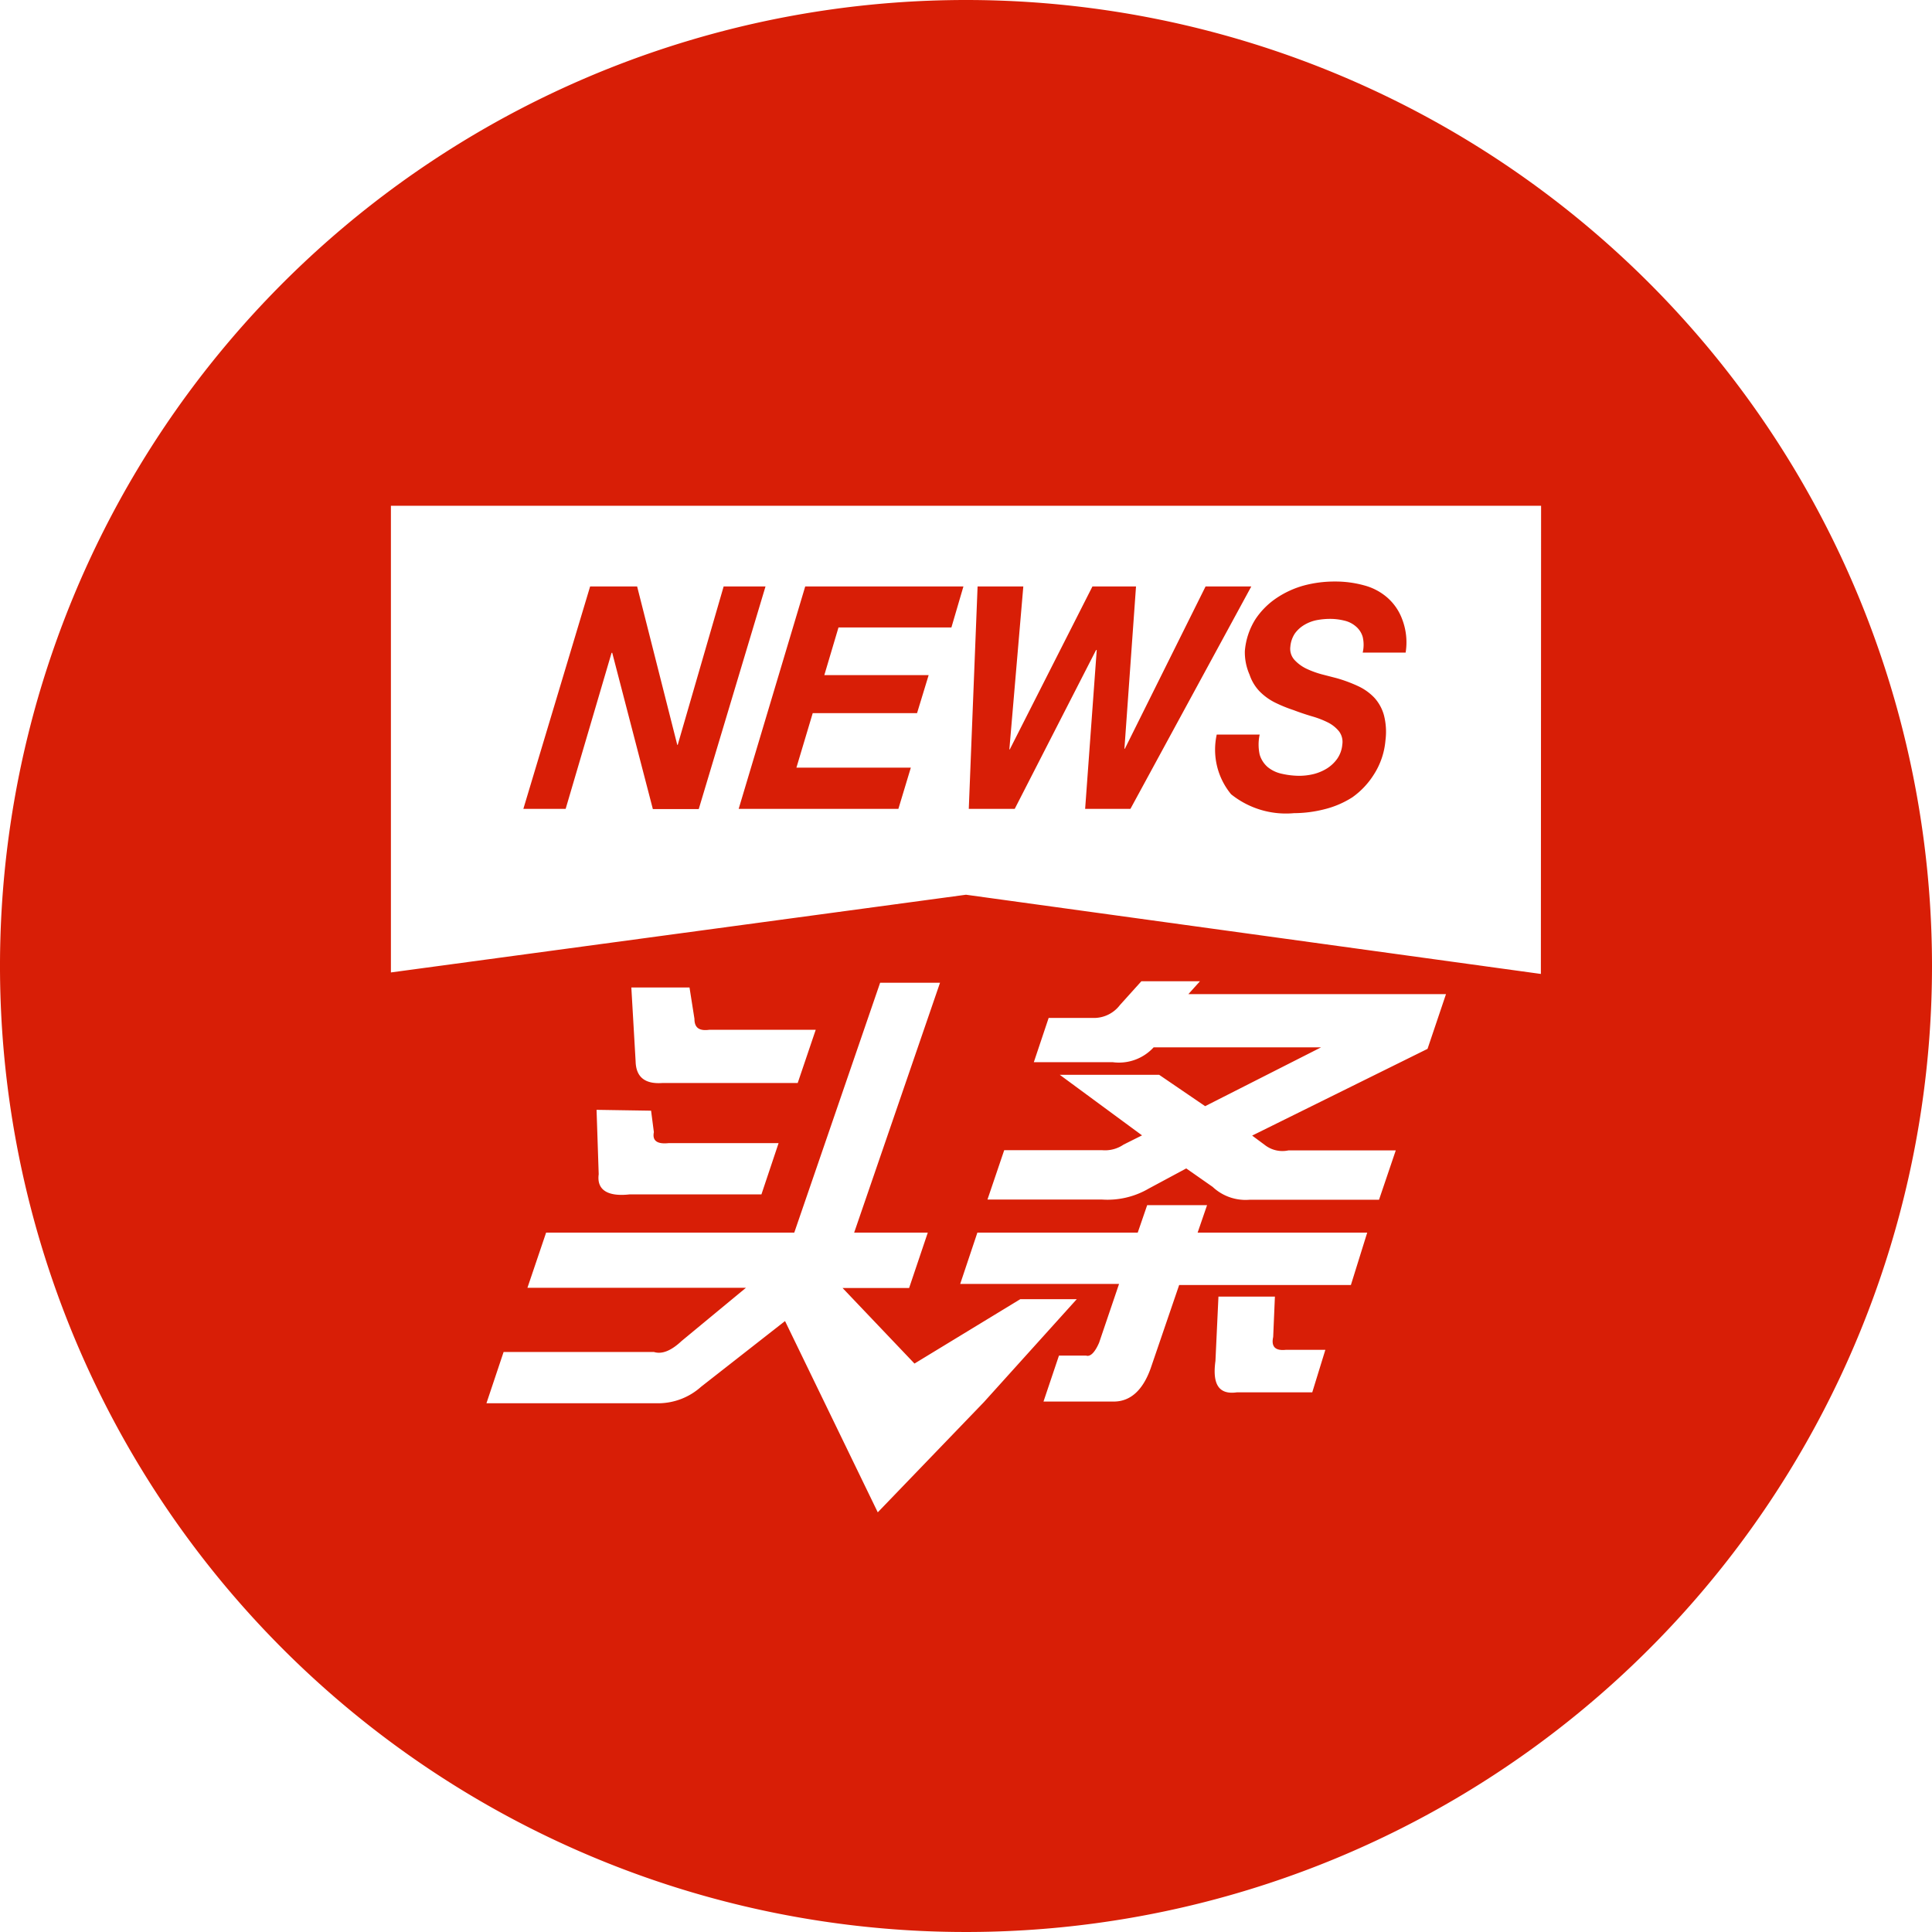 <?xml version="1.0" standalone="no"?><!DOCTYPE svg PUBLIC "-//W3C//DTD SVG 1.1//EN" "http://www.w3.org/Graphics/SVG/1.1/DTD/svg11.dtd"><svg t="1560137010486" class="icon" style="" viewBox="0 0 1024 1024" version="1.1" xmlns="http://www.w3.org/2000/svg" p-id="4408" xmlns:xlink="http://www.w3.org/1999/xlink" width="32" height="32"><defs><style type="text/css"></style></defs><path d="M512 0a512 512 0 1 0 512 512A512 512 0 0 0 512 0z m-46.763 801.564l-49.152-101.376-44.487 34.816a34.133 34.133 0 0 1-22.756 8.761h-91.022l9.102-27.193h79.644c4.324 1.365 9.216-0.683 14.677-5.803l34.133-28.217H279.552l9.899-29.241H420.978l45.511-132.437h31.744l-45.511 132.437h39.026L481.849 682.667h-35.271l38.116 40.05 56.092-34.133h29.924l-49.266 54.613zM334.62 523.378h30.834l2.617 16.612c0 4.551 2.276 6.599 7.964 5.803H432.356l-9.557 28.217h-71.68c-9.33 0.683-13.995-3.186-14.222-11.378z m10.468 65.308l1.479 11.378c-0.91 4.551 1.707 6.485 7.964 5.803h58.14l-9.102 27.193h-69.973c-11.378 1.252-17.408-2.276-16.27-10.695l-1.138-34.133z m350.436 149.276h-39.936c-9.557 1.365-13.084-4.21-11.378-16.612l1.593-34.133h29.924l-0.91 21.39q-1.707 7.737 6.713 6.827h20.935z m20.48-56.889h-91.022l-15.132 44.26c-4.096 11.378-10.581 17.522-19.57 17.522h-37.205l8.192-24.348h14.45c2.162 0.683 4.551-1.593 6.827-6.827l10.581-31.175h-84.196l9.102-27.193H603.022l5.006-14.564h31.744l-5.006 14.564h89.884z m40.619-125.156l-92.956 45.966 6.599 4.892a15.132 15.132 0 0 0 12.629 2.958h56.889l-8.875 26.169H662.187a25.486 25.486 0 0 1-19.456-6.827l-13.995-9.785-19.911 10.695a43.349 43.349 0 0 1-24.69 5.803H523.378l8.875-26.169h51.883a17.408 17.408 0 0 0 11.378-2.958l9.785-4.892-43.577-32.085H614.4l24.348 16.612 61.44-31.175h-88.747a24.917 24.917 0 0 1-21.732 7.851h-41.756l7.851-23.438h23.552a17.294 17.294 0 0 0 14.222-6.827l11.378-12.629h31.061l-6.144 6.827h136.533z m60.075-39.708L512 474.226 207.189 515.413V268.06h609.621z" fill="#d81e06" p-id="4409"></path><path d="M324.153 345.998h0.341l21.504 82.716v0.114h24.348l35.385-117.988h-22.187l-24.348 83.968h-0.228l-21.276-83.968h-24.917l-35.385 117.874h22.414l24.348-82.716zM476.16 428.715l6.599-21.845H422.116l8.647-28.9h55.296l6.144-20.139H436.907l7.509-25.259h59.847l6.372-21.732h-83.854l-35.271 117.874h84.651zM580.949 344.519h0.341l-6.144 84.196h24.007l64.057-117.874h-24.235l-42.78 86.016h-0.228l6.144-86.016h-23.097l-43.804 86.357h-0.228l7.396-86.357h-24.235l-4.665 117.874h24.348l43.122-84.196zM746.268 345.998zM662.3 357.604a23.438 23.438 0 0 0 5.348 8.875 30.72 30.72 0 0 0 8.192 5.916 75.89 75.89 0 0 0 9.785 3.982q4.779 1.82 9.785 3.3a48.128 48.128 0 0 1 8.306 3.186 17.977 17.977 0 0 1 5.916 4.665 9.216 9.216 0 0 1 1.82 7.054 15.474 15.474 0 0 1-2.731 7.623 19.342 19.342 0 0 1-5.461 5.12 25.031 25.031 0 0 1-7.054 2.958 32.54 32.54 0 0 1-7.509 0.91 42.439 42.439 0 0 1-9.557-1.138 17.408 17.408 0 0 1-7.282-3.527 13.995 13.995 0 0 1-4.21-6.599 25.031 25.031 0 0 1 0-10.581h-22.756a37.092 37.092 0 0 0 7.623 31.63 46.421 46.421 0 0 0 33.337 10.012 65.991 65.991 0 0 0 16.043-2.048 49.38 49.38 0 0 0 14.905-6.372 42.439 42.439 0 0 0 11.378-12.06 39.595 39.595 0 0 0 6.144-18.091 35.271 35.271 0 0 0-0.796-13.312 22.756 22.756 0 0 0-5.12-9.33 28.331 28.331 0 0 0-8.647-6.144 75.776 75.776 0 0 0-11.378-4.21l-7.054-1.82a49.38 49.38 0 0 1-8.42-2.958 20.935 20.935 0 0 1-6.713-4.779 8.761 8.761 0 0 1-2.276-7.168 14.791 14.791 0 0 1 2.389-6.94 16.725 16.725 0 0 1 5.006-4.551 20.708 20.708 0 0 1 6.485-2.503 38.343 38.343 0 0 1 6.94-0.683 31.061 31.061 0 0 1 7.737 0.91 14.108 14.108 0 0 1 6.144 3.072 11.378 11.378 0 0 1 3.641 5.575 18.204 18.204 0 0 1 0 8.306h22.756a34.133 34.133 0 0 0-1.82-17.636 28.217 28.217 0 0 0-7.737-11.378 30.379 30.379 0 0 0-12.402-6.599 56.889 56.889 0 0 0-15.701-2.048 62.464 62.464 0 0 0-16.043 2.048 49.607 49.607 0 0 0-14.564 6.599 40.505 40.505 0 0 0-11.378 11.378 37.319 37.319 0 0 0-5.575 16.839 29.355 29.355 0 0 0 2.503 12.516z" fill="#d81e06" p-id="4410"></path></svg>